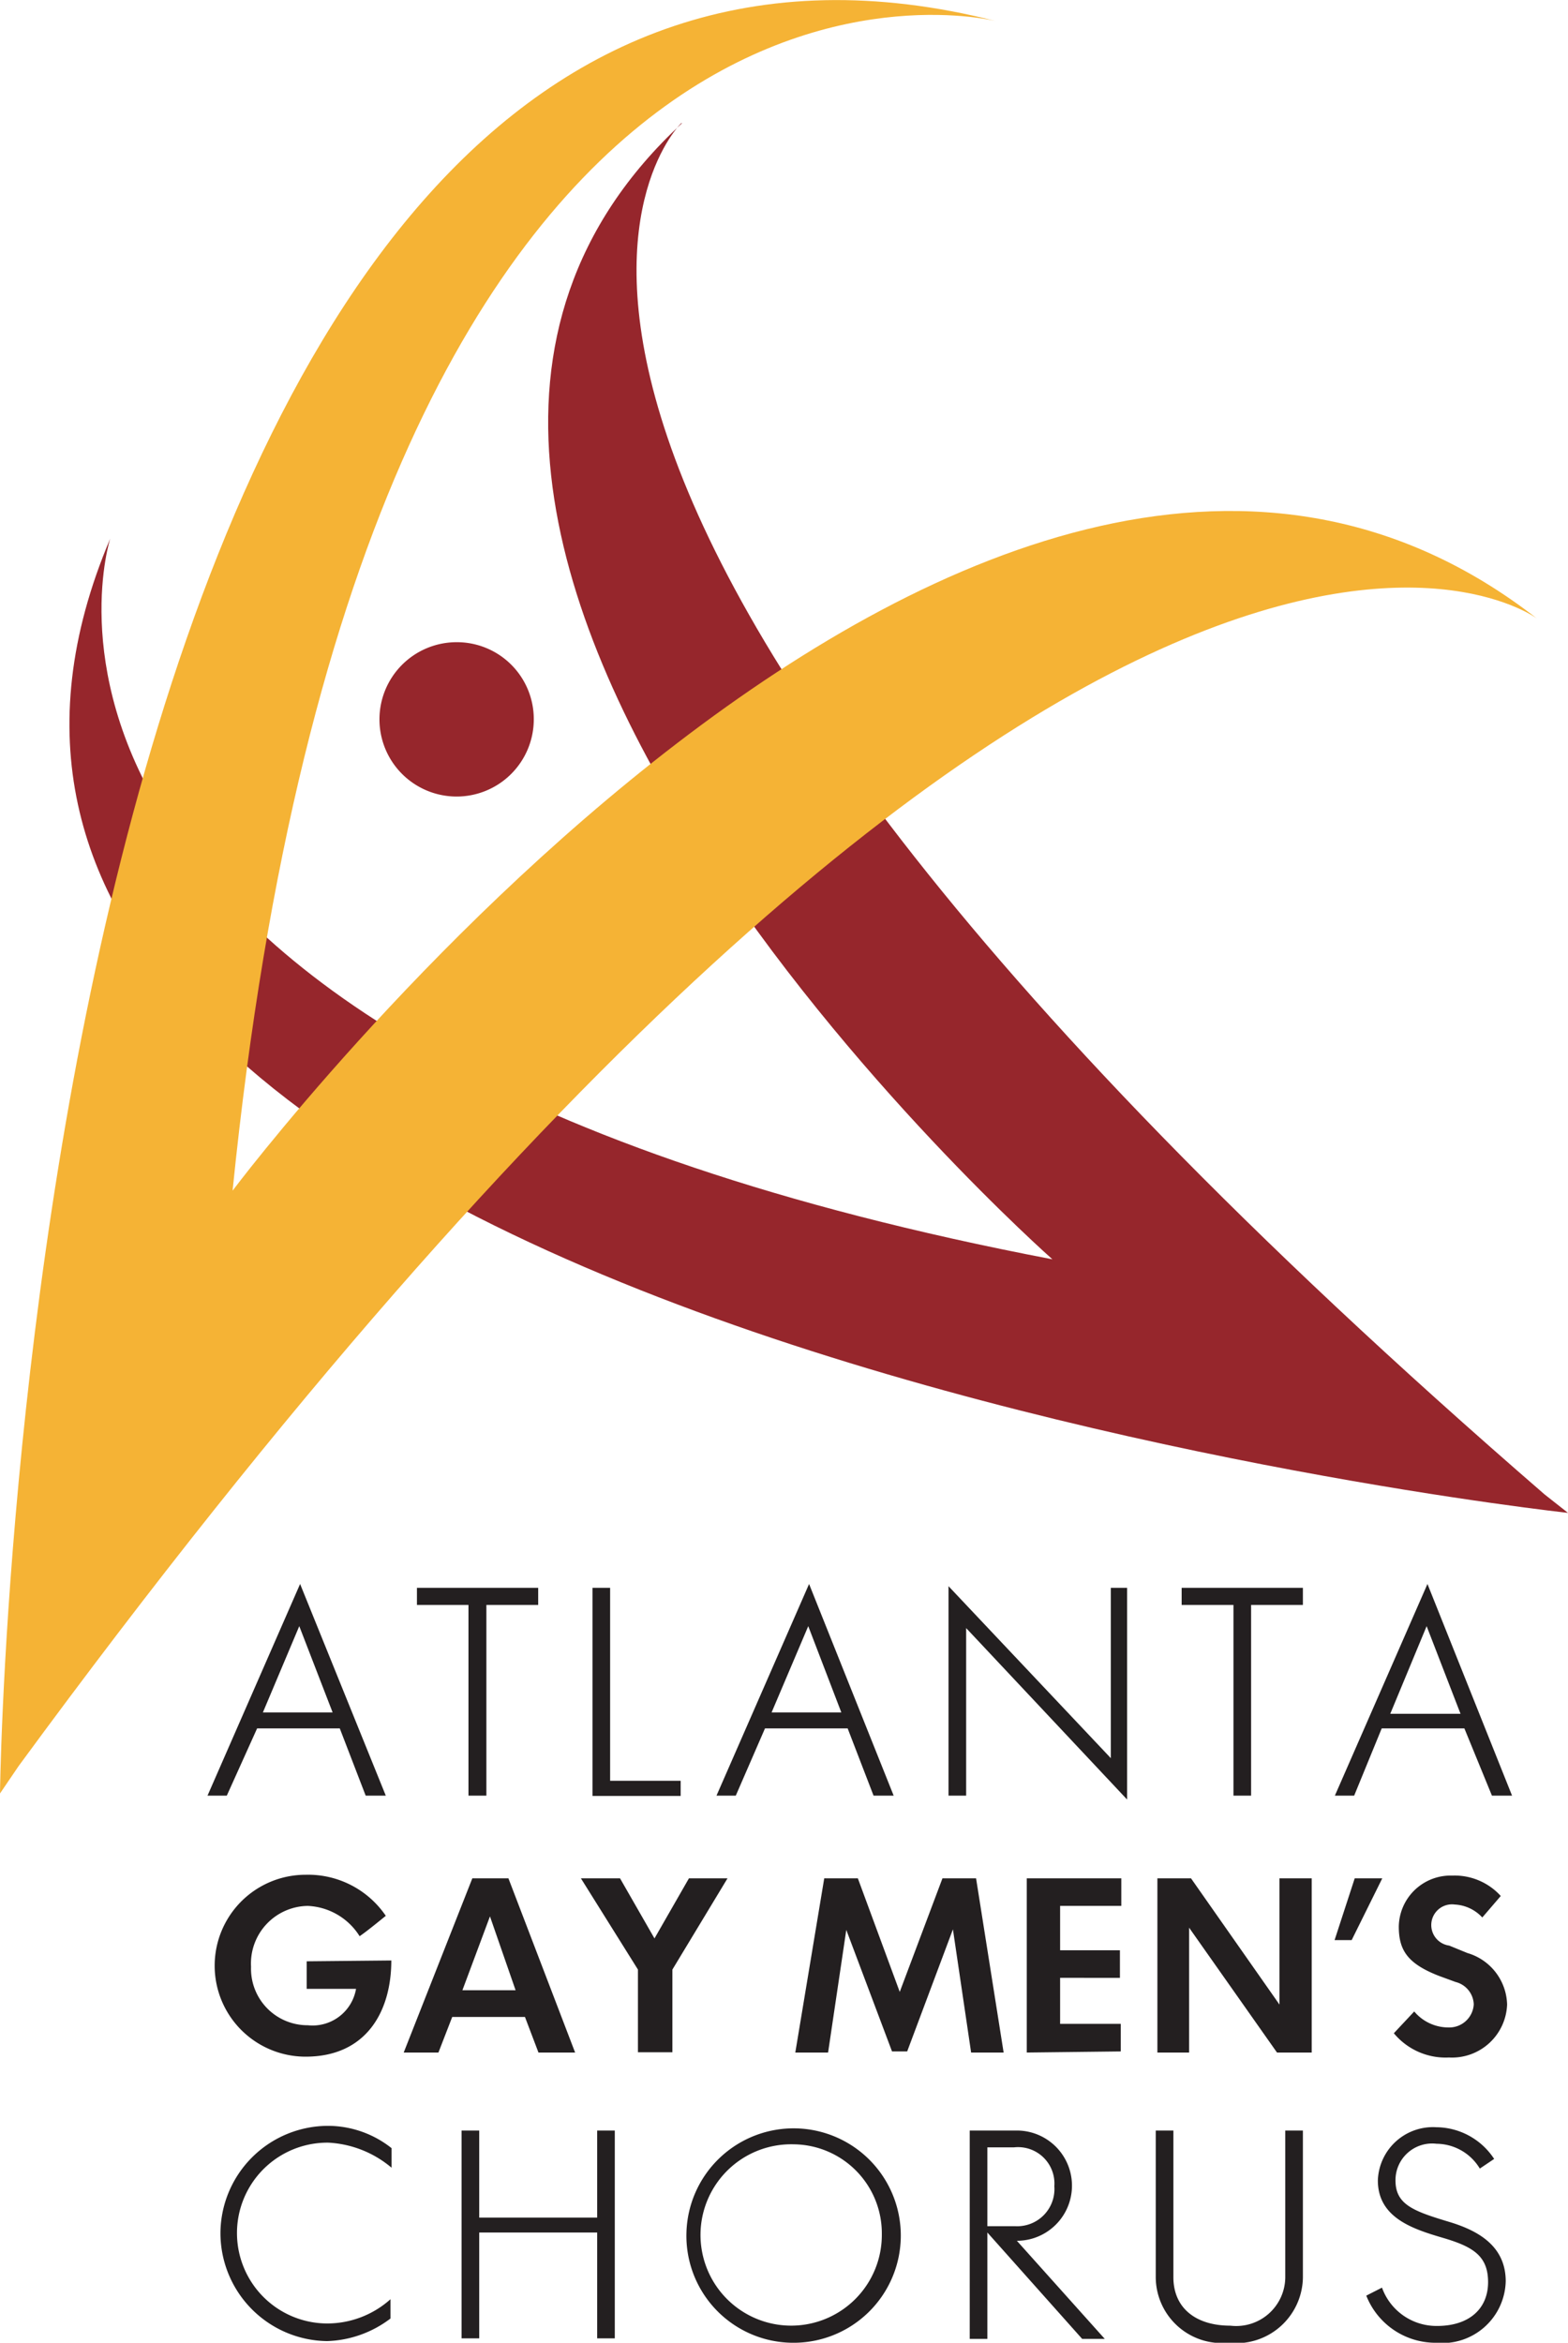<svg xmlns="http://www.w3.org/2000/svg" viewBox="0 0 56.9 85"><defs><style>.cls-1{fill:#96262c;}.cls-2{fill:#f5b335;}.cls-3{fill:#231f20;}</style></defs><title>agmc-logo</title><g id="Layer_2" data-name="Layer 2"><g id="Layer_1-2" data-name="Layer 1"><path class="cls-1" d="M24.72,4.47S12.33,16.37,56.05,54.22l.85.67S-8,47.85,4,19.54c0,0-6,18.47,34.19,26.15,0,0-29.68-26.21-13.44-41.22"/><path class="cls-1" d="M19.37,26.1a2.8,2.8,0,1,1-2.79-2.8A2.79,2.79,0,0,1,19.37,26.1Z"/><path class="cls-2" d="M55.77,22.44S39.92,10.57.68,64.07l-.68,1S.8-8.24,36.16.77c0,0-22.82-5.93-27.72,42.43,0,0,27.26-36.39,47.33-20.76"/><path class="cls-3" d="M14,65.15h-.73l-.94-2.44h-3L8.23,65.15h-.7l3.36-7.68ZM10.86,59,9.54,62.13h2.53Z"/><path class="cls-3" d="M17.65,58.23v6.92H17V58.23H15.13v-.62h4.4v.62Z"/><path class="cls-3" d="M24.7,65.16H21.5V57.61h.64v7H24.7Z"/><path class="cls-3" d="M32.43,65.15H31.7l-.94-2.44h-3L26.7,65.15H26l3.36-7.68ZM29.33,59,28,62.13h2.53Z"/><path class="cls-3" d="M35.06,65.15h-.64v-7.6l5.89,6.24V57.61h.59v7.68l-5.84-6.22Z"/><path class="cls-3" d="M45.4,58.23v6.92h-.64V58.23H42.88v-.62h4.4v.62Z"/><path class="cls-3" d="M54.87,65.15h-.73l-1-2.44h-3l-1,2.44h-.7l3.36-7.68ZM51.77,59l-1.32,3.18H53Z"/><path class="cls-3" d="M14.2,71.13c0,1.84-.9,3.49-3.11,3.49a3.3,3.3,0,0,1,0-6.6A3.41,3.41,0,0,1,14,69.51c-.25.2-.66.54-.95.74a2.34,2.34,0,0,0-1.88-1.1,2.09,2.09,0,0,0-2.06,2.21,2.05,2.05,0,0,0,2.06,2.12,1.6,1.6,0,0,0,1.75-1.32H11.13v-1Z"/><path class="cls-3" d="M14.65,74.47l2.49-6.32h1.31l2.42,6.32H19.54l-.49-1.29H16.41l-.5,1.29Zm3.13-4.94-1,2.68h1.93Z"/><path class="cls-3" d="M21.08,68.15H22.5l1.25,2.18L25,68.15H26.4l-2,3.31v3H23.15v-3Z"/><path class="cls-3" d="M30.05,74.47H28.86l1.05-6.32h1.22l1.52,4.12,1.55-4.12h1.22l1,6.32H35.24L34.58,70l-1.66,4.43h-.55l-1.66-4.41Z"/><path class="cls-3" d="M37.26,74.47V68.15h3.43v1H38.47v1.61h2.17v1H38.47v1.67h2.2v1Z"/><path class="cls-3" d="M43.15,69.94v4.53H42V68.15h1.22l3.21,4.58V68.15h1.17v6.32H46.34Z"/><path class="cls-3" d="M49.05,70.39h-.62l.73-2.24h1Z"/><path class="cls-3" d="M50.76,69.9a1.88,1.88,0,0,1,1.94-1.85,2.26,2.26,0,0,1,1.76.74l-.67.78a1.46,1.46,0,0,0-1-.47.75.75,0,0,0-.2,1.49l.66.27a2,2,0,0,1,1.44,1.87,2,2,0,0,1-2.11,1.92,2.44,2.44,0,0,1-2-.88l.74-.79a1.62,1.62,0,0,0,1.24.58.89.89,0,0,0,.92-.84.87.87,0,0,0-.66-.81l-.6-.22C51.09,71.25,50.76,70.77,50.76,69.9Z"/><path class="cls-3" d="M8,81a3.91,3.91,0,0,1,3.92-3.87,3.72,3.72,0,0,1,2.29.81v.71a3.86,3.86,0,0,0-2.29-.91,3.28,3.28,0,0,0-.08,6.56,3.44,3.44,0,0,0,2.33-.88v.7a4,4,0,0,1-2.3.82A3.92,3.92,0,0,1,8,81Z"/><path class="cls-3" d="M17.39,84.84h-.64V77.3h.64v3.16h4.28V77.3h.64v7.54h-.64V81H17.39Z"/><path class="cls-3" d="M24.91,81a3.89,3.89,0,1,1,3.83,4A3.88,3.88,0,0,1,24.91,81ZM28.8,77.8A3.29,3.29,0,1,0,32,81.06,3.23,3.23,0,0,0,28.8,77.8Z"/><path class="cls-3" d="M35.83,81v3.86h-.64V77.3H36.9a2,2,0,1,1,0,4l3.19,3.56h-.82Zm0-3.09v2.86h1a1.35,1.35,0,0,0,1.43-1.45,1.32,1.32,0,0,0-1.46-1.41Z"/><path class="cls-3" d="M46.64,82.64V77.3h.64v5.34A2.42,2.42,0,0,1,44.58,85a2.4,2.4,0,0,1-2.64-2.38V77.3h.64v5.32c0,1.11.8,1.76,2.07,1.76A1.78,1.78,0,0,0,46.64,82.64Z"/><path class="cls-3" d="M50,79.11a2,2,0,0,1,2.12-1.93,2.53,2.53,0,0,1,2.1,1.15l-.52.35a1.85,1.85,0,0,0-1.57-.9,1.33,1.33,0,0,0-1.49,1.33c0,.89.67,1.12,2,1.52,1,.31,2,.86,2,2.14A2.3,2.3,0,0,1,52.11,85a2.7,2.7,0,0,1-2.53-1.71l.57-.29a2.1,2.1,0,0,0,2,1.39c1.17,0,1.85-.63,1.85-1.59s-.56-1.29-1.65-1.61S50,80.46,50,79.11Z"/></g></g></svg>